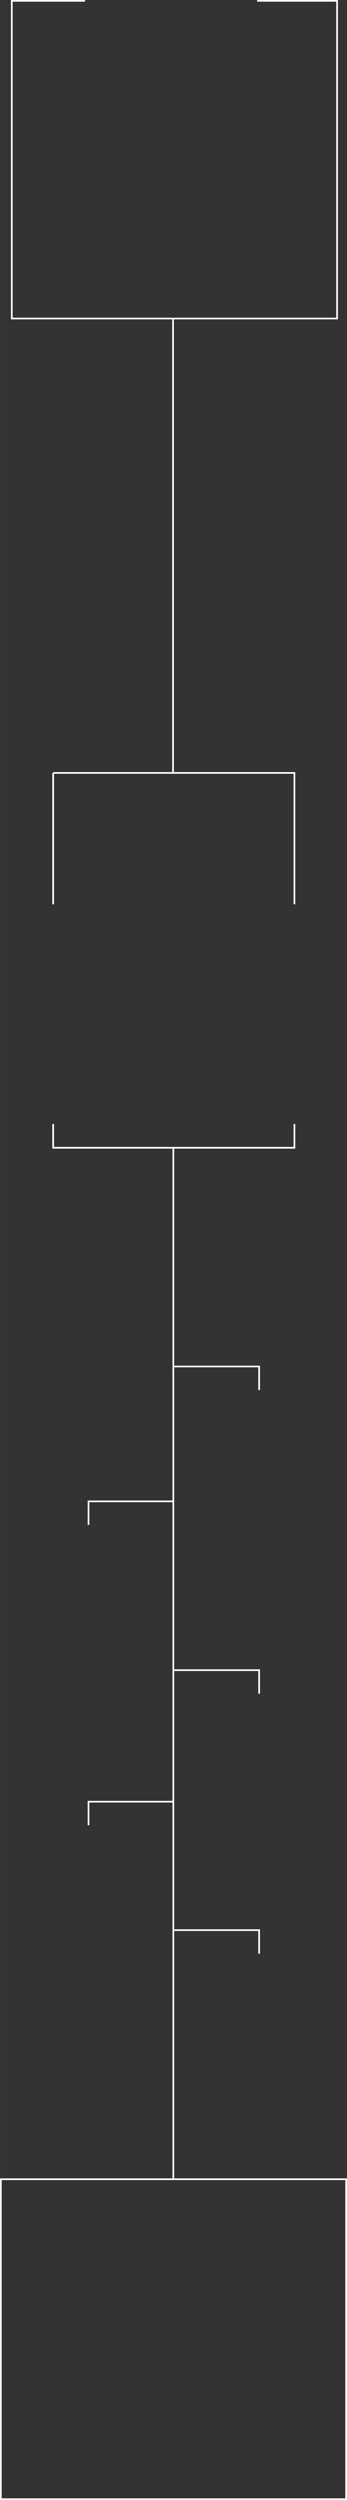 <?xml version="1.0" encoding="UTF-8" standalone="no"?>
<svg
   xmlns:dc="http://purl.org/dc/elements/1.1/"
   xmlns:cc="http://creativecommons.org/ns#"
   xmlns:rdf="http://www.w3.org/1999/02/22-rdf-syntax-ns#"
   xmlns:svg="http://www.w3.org/2000/svg"
   xmlns="http://www.w3.org/2000/svg"
   xmlns:sodipodi="http://sodipodi.sourceforge.net/DTD/sodipodi-0.dtd"
   xmlns:inkscape="http://www.inkscape.org/namespaces/inkscape"
   id="svg4525"
   height="1259.227mm"
   viewBox="0 0 620.83 4461.976"
   width="175.212mm"
   version="1.1"
   inkscape:version="0.91 r13725"
   sodipodi:docname="md.svg">
  <rect x="0" y="0" width="620.83" height="4461.976" fill="#333333" stroke="none"/>
  <defs
     id="defs8" />
  <sodipodi:namedview
     pagecolor="#ffffff"
     bordercolor="#666666"
     borderopacity="1"
     objecttolerance="10"
     gridtolerance="10"
     guidetolerance="10"
     inkscape:pageopacity="0"
     inkscape:pageshadow="2"
     inkscape:window-width="1362"
     inkscape:window-height="725"
     id="namedview6"
     showgrid="false"
     fit-margin-top="0"
     fit-margin-left="0"
     fit-margin-right="0"
     fit-margin-bottom="0"
     inkscape:zoom="3.626286"
     inkscape:cx="226.99336"
     inkscape:cy="35.900775"
     inkscape:window-x="0"
     inkscape:window-y="41"
     inkscape:window-maximized="0"
     inkscape:current-layer="svg4525" />
  <path
     inkscape:connector-curvature="0"
     id="path4170"
     d="m 1.49,3889.397 617.85,0 0,571.078 -617.85,0 z"
     style="fill-opacity:0;stroke:#ffffff;stroke-width:3;stroke-opacity:1" />
  <path
     inkscape:connector-curvature="0"
     id="path4168"
     d="m 310.1,2047.504 0,1842.921"
     style="fill-opacity:0;stroke:#ffffff;stroke-width:3;stroke-opacity:1" />
  <path
     inkscape:connector-curvature="0"
     id="path4166"
     d="m 95.1,1379.504 431.66,0 0,234.5"
     style="fill-opacity:0;stroke:#ffffff;stroke-width:3;stroke-opacity:1" />
  <path
     inkscape:connector-curvature="0"
     id="path4164"
     d="m 526.76,2006.004 0,42.5 -431.66,0 0,-42.5"
     style="fill-opacity:0;stroke:#ffffff;stroke-width:3;stroke-opacity:1" />
  <path
     inkscape:connector-curvature="0"
     id="path4162"
     d="m 95.1,1614.004 0,-234.5"
     style="fill-opacity:0;stroke:#ffffff;stroke-width:3;stroke-opacity:1" />
  <path
     inkscape:connector-curvature="0"
     id="path4160"
     d="m 309.6,568.762 0,810.742"
     style="fill-opacity:0;stroke:#ffffff;stroke-width:3;stroke-opacity:1" />
  <path
     inkscape:connector-curvature="0"
     id="rect4510"
     d="m 460.1,1.5 143,0 0,567 -582,0 0,-567 131,0"
     style="fill-opacity:0;stroke:#ffffff;stroke-width:3;stroke-opacity:1" />
  <path
     style="fill:none;stroke:#ffffff;stroke-width:3;stroke-opacity:1"
     d="m 310.36,3215.598 -152,0 0,42.001"
     id="path4197"
     inkscape:connector-curvature="0" />
  <path
     style="fill:none;stroke:#ffffff;stroke-width:3;stroke-opacity:1"
     d="m 310.36,2679.58 -152,0 0,42.001"
     id="path4195"
     inkscape:connector-curvature="0" />
  <path
     style="fill:none;stroke:#ffffff;stroke-width:3;stroke-opacity:1"
     d="m 311.61,2980.84 152,0 0,42.001"
     id="path4193"
     inkscape:connector-curvature="0" />
  <path
     style="fill:none;stroke:#ffffff;stroke-width:3;stroke-opacity:1"
     d="m 311.61,3444.85 152,0 0,42.001"
     id="path4191"
     inkscape:connector-curvature="0" />
  <path
     style="fill:none;stroke:#ffffff;stroke-width:3;stroke-opacity:1"
     d="m 311.61,2438.853 152,0 0,42.001"
     id="path4566-6-6-9"
     inkscape:connector-curvature="0" />
</svg>
